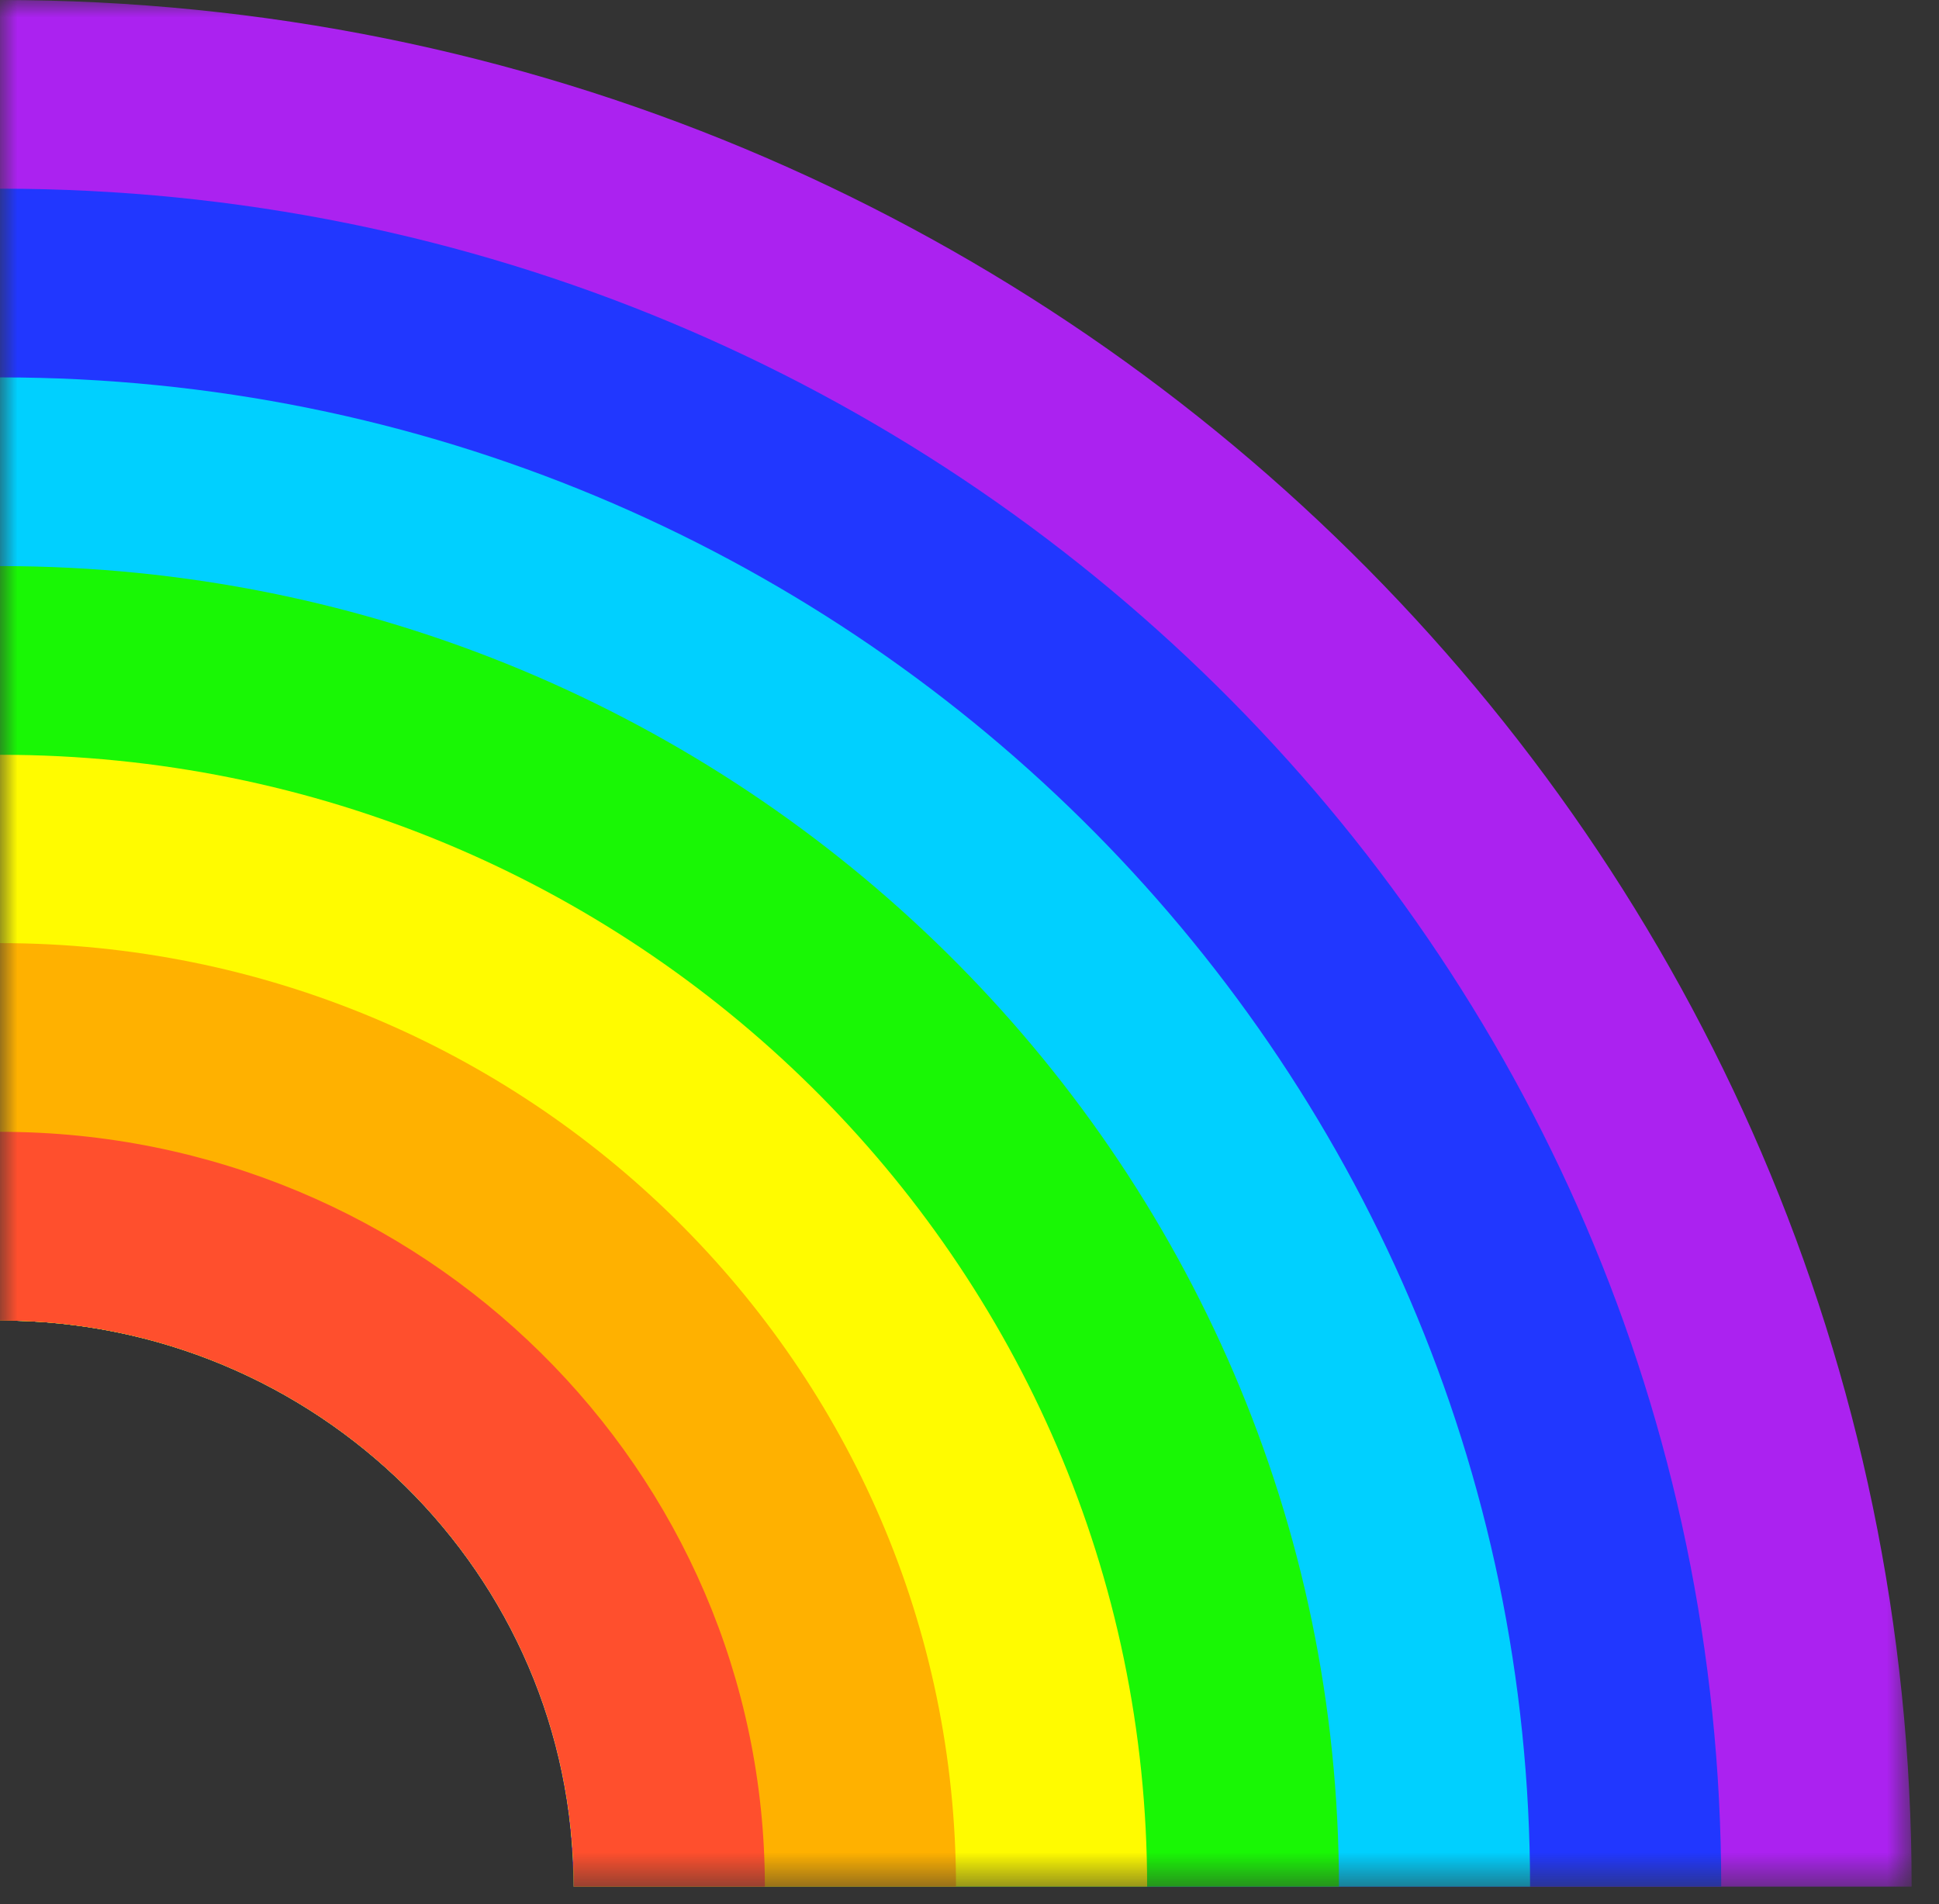<svg width="56" height="55" viewBox="0 0 56 55" fill="none" xmlns="http://www.w3.org/2000/svg">
<rect x="0" y="0" width="56" height="55" fill="#333333" stroke="none"/>
<mask id="mask0_125_5540" style="mask-type:luminance" maskUnits="userSpaceOnUse" x="0" y="0" width="56" height="55">
<path d="M-3.05176e-05 54.49L55.21 54.49L55.21 0L-3.05176e-05 0L-3.05176e-05 54.49Z" fill="white"/>
</mask>
<g mask="url(#mask0_125_5540)">
<path d="M55.21 54.49H16.56C16.56 45.47 9.14 38.14 4.57764e-05 38.14C-9.14 38.14 -16.56 45.46 -16.56 54.49H-55.21C-55.21 24.41 -30.48 0 4.57764e-05 0C30.48 0 55.21 24.41 55.21 54.49Z" fill="#AB22F0"/>
<path d="M49.69 54.49H16.57C16.57 45.47 9.15 38.14 0.01 38.14C-9.13 38.14 -16.55 45.46 -16.55 54.49H-49.67C-49.67 27.42 -27.41 5.45 0.02 5.45C27.45 5.45 49.71 27.42 49.71 54.49H49.69Z" fill="#2137FF"/>
<path d="M44.17 54.49H16.57C16.57 45.47 9.15 38.14 0.01 38.14C-9.13 38.14 -16.55 45.46 -16.55 54.49H-44.15C-44.15 30.43 -24.36 10.9 0.02 10.9C24.4 10.9 44.19 30.43 44.19 54.49H44.17Z" fill="#00D0FF"/>
<path d="M38.65 54.49H16.57C16.57 45.47 9.15 38.14 0.01 38.14C-9.13 38.14 -16.55 45.46 -16.55 54.49H-38.63C-38.63 33.43 -21.32 16.35 0.02 16.35C21.36 16.35 38.67 33.44 38.67 54.49H38.65Z" fill="#19F705"/>
<path d="M33.13 54.49H16.57C16.57 45.47 9.15 38.14 0.01 38.14C-9.13 38.14 -16.55 45.46 -16.55 54.49H-33.11C-33.11 36.44 -18.27 21.8 0.01 21.8C18.29 21.8 33.13 36.45 33.13 54.49Z" fill="#FFFB00"/>
<path d="M27.61 54.49H16.57C16.57 45.47 9.15 38.14 0.01 38.14C-9.13 38.14 -16.55 45.46 -16.55 54.49H-27.59C-27.59 39.45 -15.22 27.24 0.01 27.24C15.24 27.24 27.61 39.45 27.61 54.49Z" fill="#FFB100"/>
<path d="M22.09 54.49H16.57C16.57 45.47 9.15 38.14 0.01 38.14C-9.13 38.14 -16.55 45.46 -16.55 54.49H-22.07C-22.07 42.46 -12.18 32.69 0.01 32.69C12.2 32.69 22.09 42.45 22.09 54.49Z" fill="#FF4F2D"/>
</g>
</svg>
